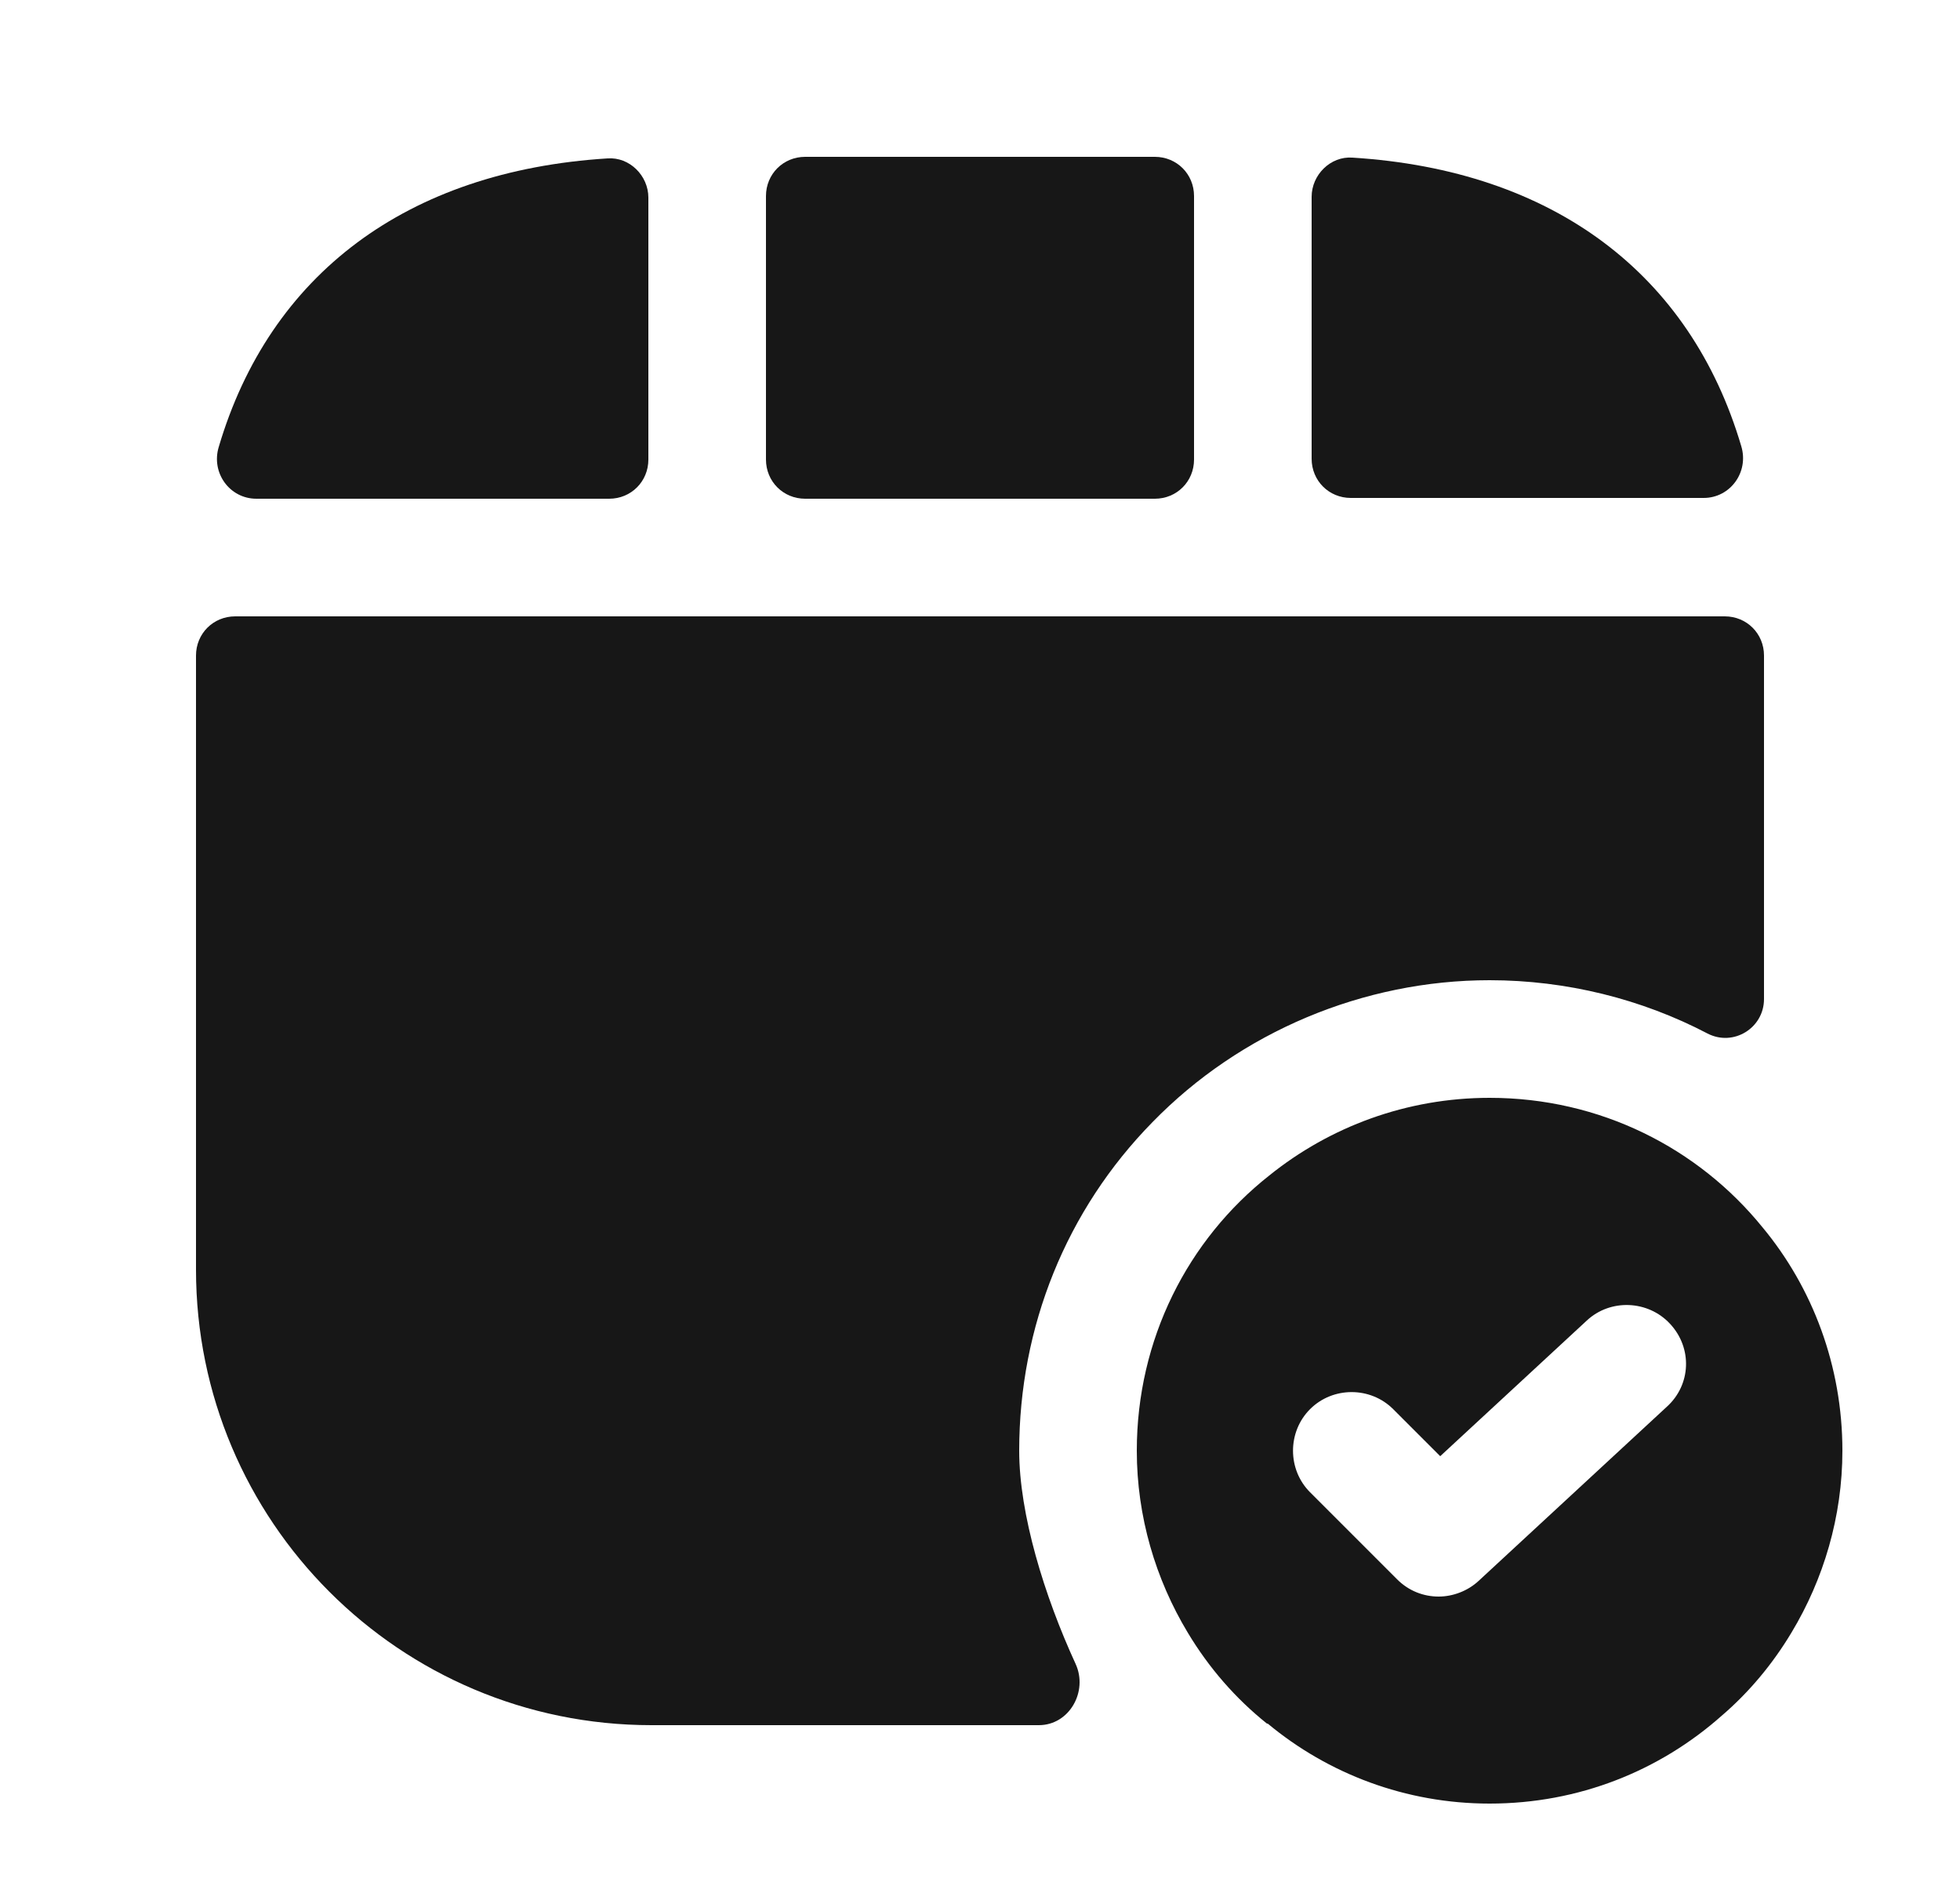 <svg width="25" height="24" viewBox="0 0 25 24" fill="none" xmlns="http://www.w3.org/2000/svg">
<path d="M22.48 15.65C21.66 14.64 20.41 14 19 14C17.94 14 16.96 14.37 16.19 14.99C15.15 15.81 14.5 17.08 14.5 18.5C14.5 19.34 14.74 20.14 15.15 20.82C15.42 21.27 15.76 21.66 16.16 21.98H16.17C16.94 22.62 17.93 23 19 23C20.14 23 21.17 22.58 21.96 21.88C22.31 21.58 22.61 21.22 22.85 20.82C23.26 20.14 23.5 19.34 23.5 18.5C23.5 17.42 23.12 16.42 22.48 15.65ZM21.26 17.94L18.86 20.16C18.72 20.29 18.53 20.36 18.35 20.36C18.16 20.36 17.97 20.29 17.82 20.14L16.71 19.03C16.42 18.74 16.42 18.26 16.71 17.97C17 17.68 17.48 17.68 17.77 17.97L18.37 18.57L20.24 16.84C20.54 16.56 21.02 16.58 21.3 16.88C21.59 17.19 21.57 17.66 21.26 17.94Z" fill="#171717"/>
<path d="M15.23 5.86V2.5C15.23 2.22 15.01 2 14.73 2H10.27C9.99 2 9.77 2.22 9.77 2.5V5.86C9.77 6.14 9.99 6.36 10.27 6.36H14.73C15.01 6.36 15.23 6.14 15.23 5.86Z" fill="#171717"/>
<path d="M7.75 2.02C5.19 2.18 3.44 3.5 2.79 5.7C2.69 6.03 2.93 6.36 3.27 6.36H7.77C8.05 6.36 8.27 6.14 8.27 5.86V2.52C8.27 2.24 8.03 2 7.75 2.02Z" fill="#171717"/>
<path d="M17.25 2.01C19.81 2.17 21.56 3.49 22.21 5.69C22.31 6.02 22.07 6.35 21.73 6.35H17.23C16.95 6.35 16.73 6.13 16.73 5.85V2.51C16.73 2.23 16.97 1.99 17.25 2.01Z" fill="#171717"/>
<path d="M22.5 8.36V12.74C22.5 13.11 22.11 13.35 21.78 13.18C20.94 12.74 19.98 12.5 19 12.5C17.39 12.5 15.82 13.16 14.7 14.31C13.6 15.43 13 16.92 13 18.5C13 19.31 13.32 20.35 13.72 21.22C13.88 21.57 13.64 22 13.25 22H8.31C5.1 22 2.5 19.4 2.5 16.19V8.36C2.5 8.08 2.72 7.86 3 7.86H22C22.28 7.86 22.5 8.08 22.5 8.36Z" fill="#171717"/>
</svg>
